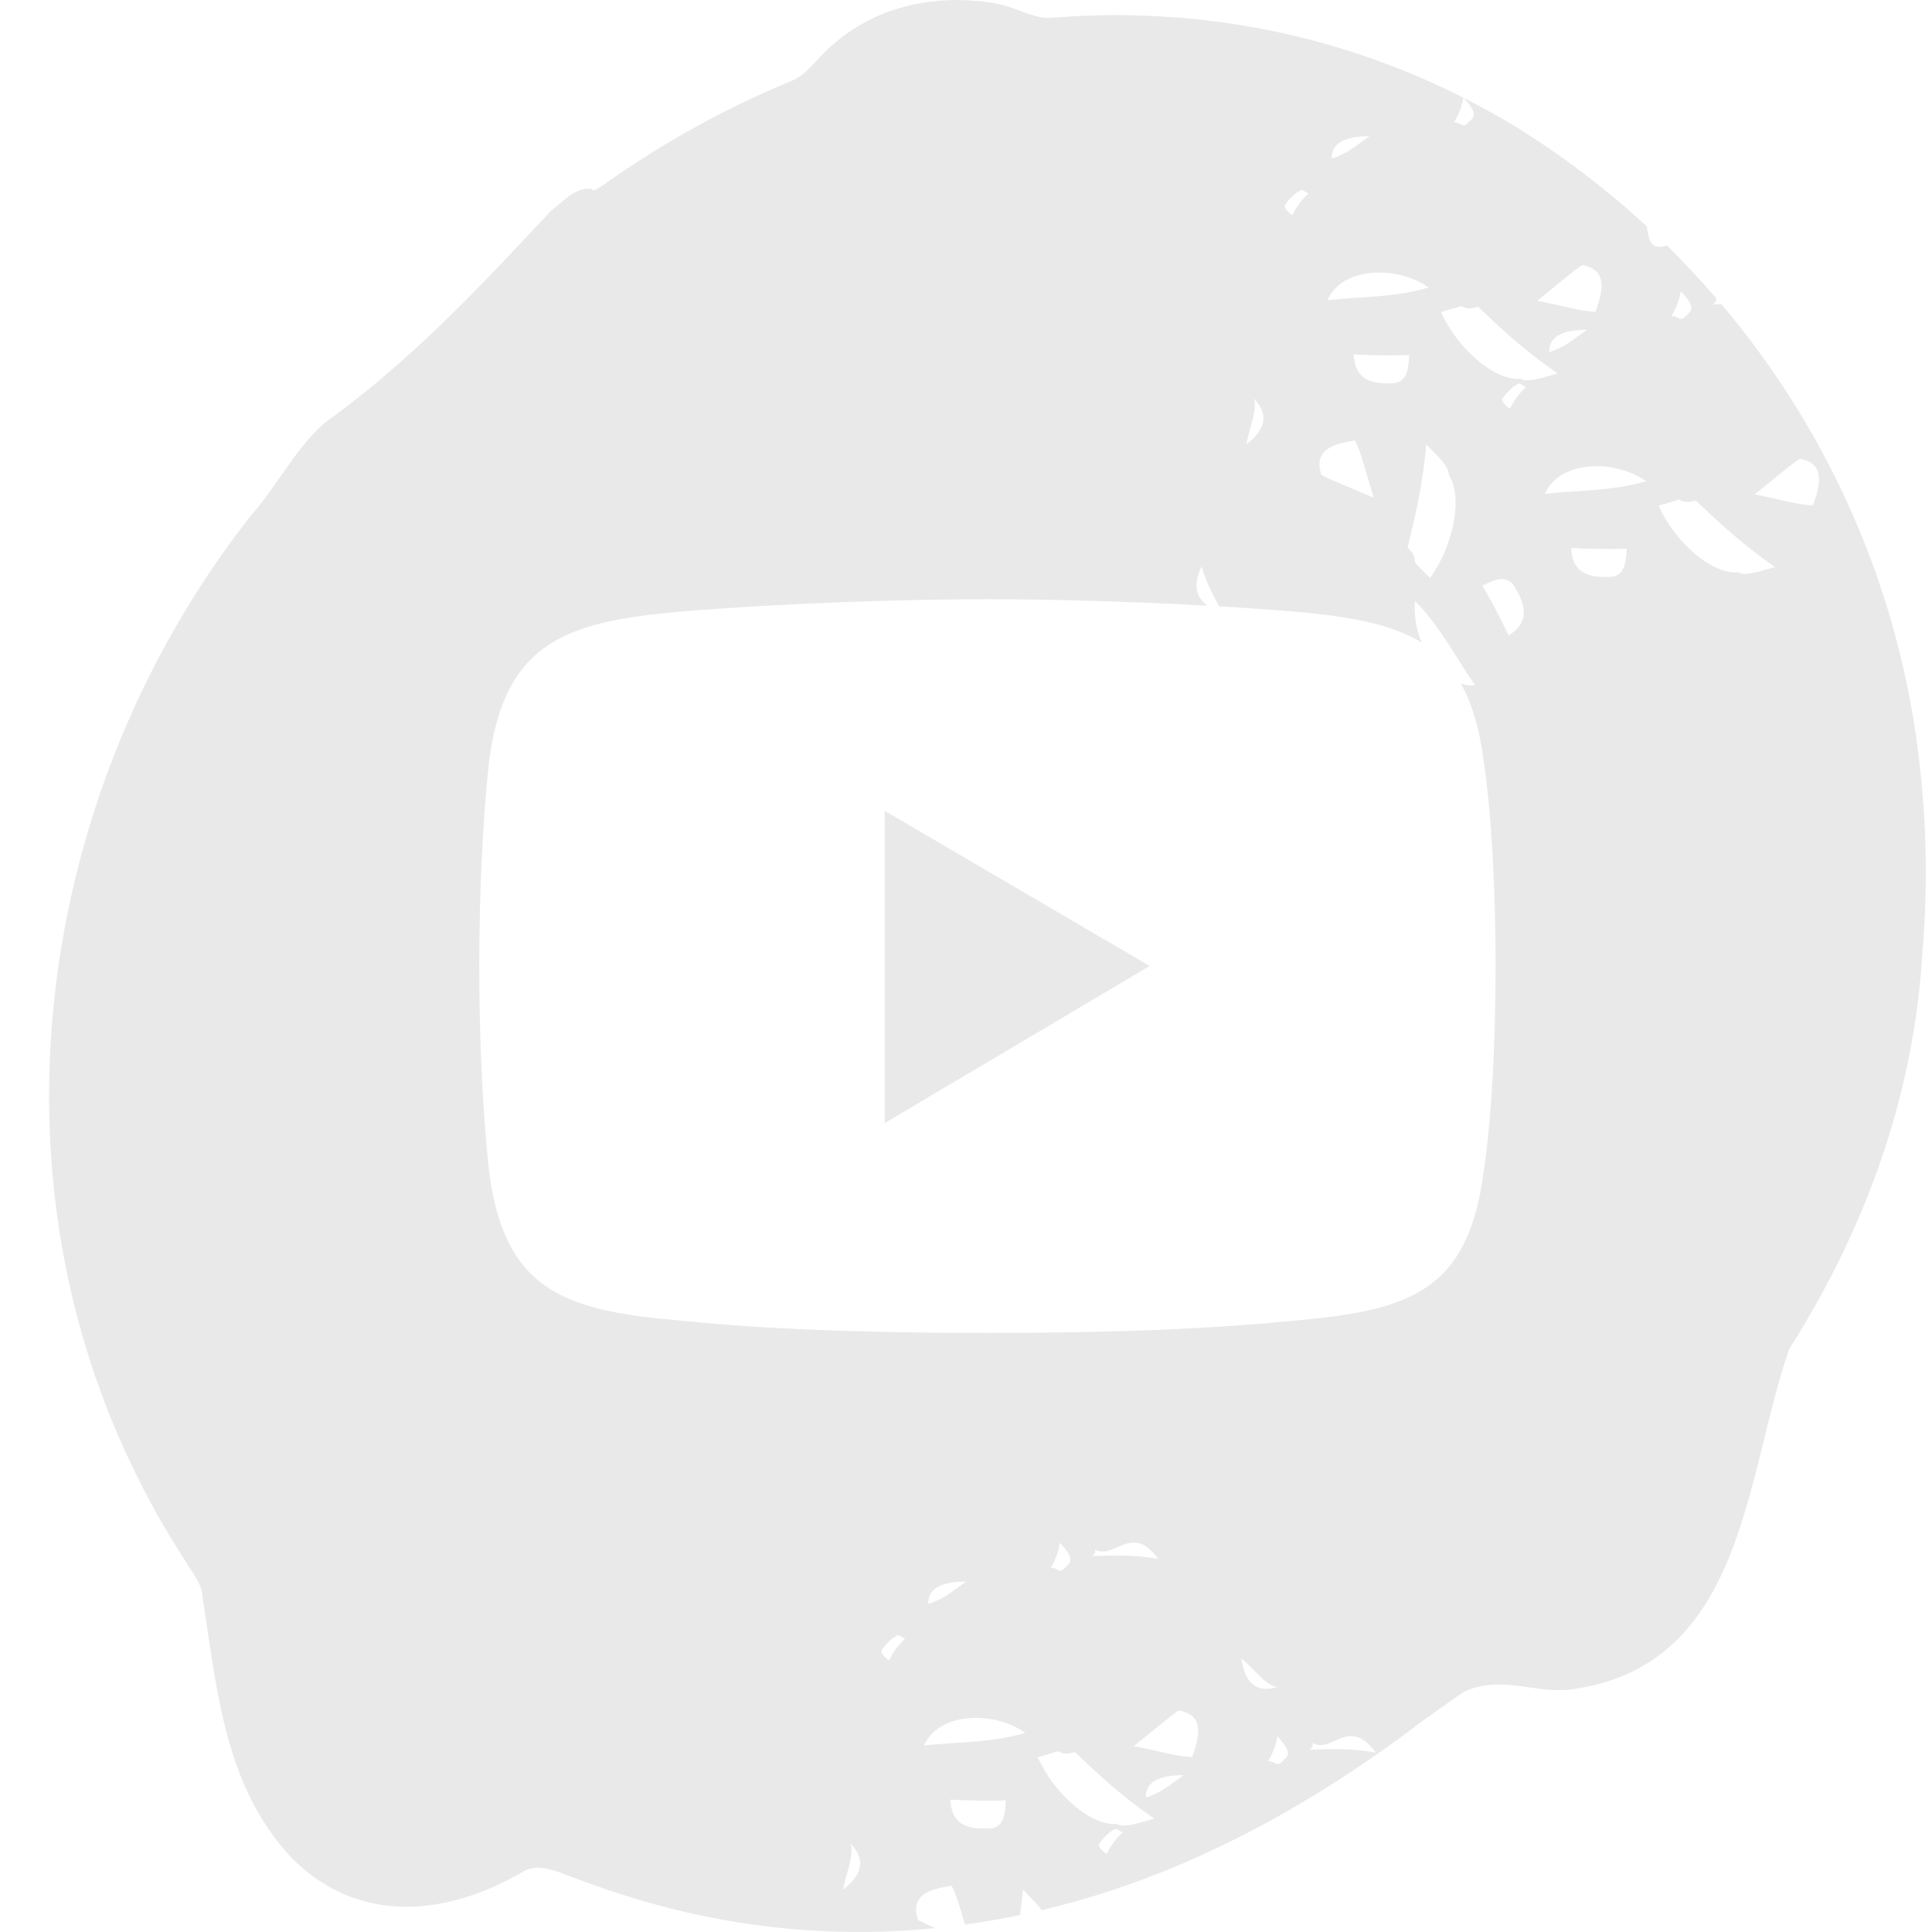 <svg width="18" height="18" viewBox="0 0 18 18" fill="none" xmlns="http://www.w3.org/2000/svg">
<g id="Layer 1">
<g id="Group">
<path id="Vector" fill-rule="evenodd" clip-rule="evenodd" d="M17.888 7.152C17.716 5.548 17.066 4.048 16.037 2.833C16.009 2.834 15.98 2.835 15.953 2.836C15.953 2.836 15.999 2.822 15.987 2.775C15.842 2.607 15.69 2.445 15.531 2.288C15.397 2.32 15.37 2.289 15.342 2.108C14.974 1.769 14.572 1.461 14.137 1.19C13.972 1.089 13.805 0.997 13.637 0.912C13.783 1.074 13.736 1.089 13.655 1.164C13.608 1.178 13.594 1.13 13.546 1.144C13.58 1.082 13.614 1.02 13.634 0.91C12.39 0.282 11.064 0.058 9.767 0.168C9.608 0.162 9.473 0.075 9.31 0.038C8.766 -0.065 8.185 0.039 7.761 0.415C7.619 0.527 7.53 0.69 7.376 0.753C6.763 1.005 6.176 1.33 5.629 1.718C5.492 1.815 5.534 1.751 5.497 1.76C5.345 1.748 5.243 1.887 5.14 1.957C4.456 2.689 3.84 3.352 3.019 3.945C2.745 4.189 2.574 4.538 2.343 4.797C2.237 4.931 2.135 5.069 2.037 5.21C0.37 7.604 -0.092 10.856 1.205 13.605C1.28 13.764 1.359 13.92 1.443 14.072C1.528 14.224 1.617 14.373 1.711 14.518C1.787 14.651 1.889 14.756 1.889 14.896C2.026 15.768 2.095 16.639 2.71 17.302C3.326 17.93 4.147 17.86 4.866 17.442C4.968 17.372 5.105 17.407 5.201 17.44C5.35 17.496 5.507 17.555 5.668 17.609C6.629 17.937 7.659 18.069 8.697 17.965C8.702 17.964 8.708 17.964 8.713 17.963C8.658 17.939 8.608 17.917 8.553 17.889C8.483 17.675 8.623 17.604 8.867 17.569C8.917 17.671 8.95 17.792 8.99 17.93C9.163 17.907 9.334 17.877 9.504 17.842C9.514 17.767 9.523 17.688 9.53 17.604C9.613 17.689 9.671 17.748 9.705 17.797C10.601 17.585 11.439 17.215 12.221 16.74C12.578 16.524 12.923 16.286 13.257 16.031C13.387 15.939 13.516 15.846 13.642 15.761C14 15.593 14.342 15.802 14.685 15.733C16.258 15.489 16.258 13.745 16.669 12.57C16.757 12.432 16.84 12.292 16.92 12.15C17.477 11.157 17.841 10.06 17.911 8.869C17.96 8.292 17.952 7.718 17.888 7.152ZM14.741 2.469C14.959 2.51 14.952 2.67 14.864 2.905C14.708 2.898 14.539 2.843 14.322 2.802C14.531 2.635 14.613 2.559 14.741 2.469ZM14.786 3.072C14.658 3.162 14.576 3.238 14.434 3.28C14.43 3.142 14.547 3.073 14.786 3.072ZM12.759 1.269C12.631 1.359 12.55 1.435 12.407 1.477C12.403 1.339 12.52 1.27 12.759 1.269ZM13.311 2.679C12.979 2.776 12.666 2.762 12.368 2.797C12.49 2.5 12.992 2.458 13.311 2.679ZM13.288 4.14C13.428 4.282 13.498 4.353 13.498 4.424C13.637 4.638 13.533 5.1 13.323 5.385C13.288 5.349 13.219 5.279 13.184 5.243C13.184 5.172 13.149 5.136 13.114 5.101C13.184 4.816 13.254 4.531 13.288 4.14V4.14ZM12.945 3.571C12.742 3.578 12.62 3.509 12.613 3.302C12.769 3.309 12.925 3.315 13.129 3.308C13.122 3.467 13.102 3.578 12.946 3.571H12.945ZM12.625 4.104C12.694 4.246 12.729 4.424 12.8 4.638C12.555 4.531 12.45 4.496 12.311 4.425C12.241 4.211 12.38 4.14 12.625 4.104ZM12.129 1.768L12.19 1.803C12.109 1.879 12.075 1.941 12.041 2.003C11.98 1.969 11.966 1.921 11.966 1.921C12 1.859 12.082 1.783 12.129 1.769L12.129 1.768ZM11.682 3.713C11.821 3.855 11.798 3.998 11.612 4.14C11.647 3.962 11.716 3.82 11.682 3.713ZM7.854 17.605C7.89 17.427 7.959 17.284 7.924 17.177C8.064 17.32 8.041 17.462 7.854 17.605ZM8.284 15.468C8.223 15.433 8.209 15.385 8.209 15.385C8.243 15.323 8.324 15.247 8.372 15.233L8.432 15.268C8.351 15.344 8.317 15.406 8.283 15.468L8.284 15.468ZM9.188 17.036C8.984 17.043 8.862 16.974 8.855 16.767C9.011 16.774 9.167 16.781 9.371 16.773C9.364 16.932 9.344 17.043 9.188 17.036H9.188ZM8.61 16.263C8.732 15.966 9.234 15.923 9.553 16.145C9.221 16.242 8.909 16.227 8.61 16.263ZM9.001 14.735C8.873 14.825 8.791 14.901 8.649 14.942C8.645 14.804 8.762 14.735 9.001 14.735ZM10.31 17.272C10.249 17.237 10.236 17.189 10.236 17.189C10.27 17.127 10.351 17.051 10.398 17.037L10.459 17.072C10.378 17.148 10.344 17.21 10.31 17.272L10.31 17.272ZM10.408 16.993C10.157 17.015 9.811 16.697 9.669 16.372C9.716 16.358 9.811 16.33 9.858 16.316C9.919 16.351 9.967 16.337 10.014 16.323C10.225 16.524 10.436 16.724 10.754 16.944C10.564 17 10.469 17.027 10.408 16.993V16.993ZM9.788 14.609C9.822 14.547 9.856 14.485 9.876 14.374C10.025 14.54 9.978 14.554 9.896 14.63C9.849 14.644 9.835 14.595 9.788 14.609H9.788ZM10.202 14.436C10.385 14.539 10.541 14.18 10.792 14.525C10.574 14.483 10.371 14.491 10.168 14.498C10.168 14.498 10.216 14.484 10.202 14.436ZM10.676 16.746C10.671 16.608 10.789 16.538 11.028 16.538C10.9 16.628 10.818 16.704 10.676 16.746ZM11.106 16.37C10.95 16.364 10.78 16.309 10.563 16.268C10.773 16.101 10.855 16.025 10.983 15.935C11.2 15.976 11.194 16.136 11.106 16.37ZM11.566 15.45C11.702 15.568 11.79 15.699 11.898 15.719C11.709 15.775 11.598 15.685 11.566 15.45ZM11.923 16.433C11.876 16.447 11.862 16.398 11.814 16.412C11.848 16.35 11.882 16.288 11.902 16.178C12.052 16.343 12.005 16.357 11.923 16.433H11.923ZM12.194 16.301C12.194 16.301 12.242 16.288 12.228 16.239C12.412 16.343 12.567 15.983 12.818 16.329C12.601 16.287 12.398 16.294 12.194 16.301ZM13.823 10.917C13.676 12.043 13.123 12.212 12.036 12.306C11.097 12.4 10.028 12.419 9.2 12.419C8.371 12.419 7.284 12.4 6.363 12.306C5.276 12.213 4.705 12.043 4.557 10.917C4.502 10.428 4.465 9.715 4.465 9.001C4.465 8.288 4.502 7.593 4.557 7.086C4.705 5.978 5.276 5.79 6.363 5.696C7.284 5.621 8.371 5.583 9.2 5.583C9.803 5.583 10.532 5.603 11.247 5.643C11.166 5.575 11.101 5.487 11.193 5.279C11.237 5.414 11.295 5.534 11.358 5.649C11.588 5.663 11.816 5.678 12.036 5.696C12.557 5.741 12.954 5.808 13.244 5.986C13.195 5.866 13.172 5.731 13.183 5.599C13.428 5.848 13.567 6.134 13.742 6.383C13.697 6.388 13.653 6.383 13.611 6.371C13.713 6.553 13.784 6.785 13.823 7.086C13.897 7.593 13.934 8.287 13.934 9.001C13.934 9.714 13.897 10.428 13.823 10.916L13.823 10.917ZM14.056 5.92C13.986 5.777 13.916 5.635 13.812 5.457C13.951 5.386 14.056 5.35 14.126 5.493C14.23 5.671 14.23 5.813 14.056 5.92V5.92ZM14.068 3.807C14.007 3.772 13.993 3.724 13.993 3.724C14.027 3.662 14.108 3.586 14.156 3.572L14.217 3.607C14.135 3.683 14.101 3.745 14.067 3.807L14.068 3.807ZM14.166 3.529C13.915 3.55 13.569 3.232 13.426 2.907C13.473 2.893 13.568 2.866 13.616 2.852C13.677 2.886 13.724 2.872 13.771 2.858C13.982 3.059 14.193 3.259 14.511 3.479C14.322 3.535 14.226 3.563 14.166 3.528V3.529ZM14.972 5.375C14.768 5.382 14.646 5.313 14.639 5.106C14.795 5.113 14.951 5.119 15.155 5.112C15.148 5.271 15.128 5.382 14.972 5.375H14.972ZM14.394 4.601C14.516 4.304 15.018 4.262 15.337 4.483C15.005 4.58 14.693 4.566 14.394 4.601ZM15.66 2.713C15.81 2.878 15.763 2.892 15.681 2.968C15.634 2.982 15.62 2.934 15.572 2.948C15.606 2.885 15.64 2.823 15.66 2.713H15.66ZM16.192 5.332C15.941 5.353 15.595 5.036 15.453 4.711C15.5 4.697 15.595 4.669 15.642 4.655C15.703 4.689 15.751 4.676 15.798 4.662C16.009 4.862 16.22 5.063 16.538 5.283C16.348 5.338 16.253 5.366 16.192 5.332V5.332ZM16.89 4.709C16.734 4.702 16.564 4.647 16.348 4.606C16.557 4.44 16.639 4.363 16.767 4.274C16.985 4.314 16.978 4.474 16.89 4.709Z" fill="#E9E9E9"/>
<path id="Vector_2" fill-rule="evenodd" clip-rule="evenodd" d="M8.242 10.464L10.711 9L8.242 7.554V10.464Z" fill="#E9E9E9"/>
</g>
</g>
</svg>
